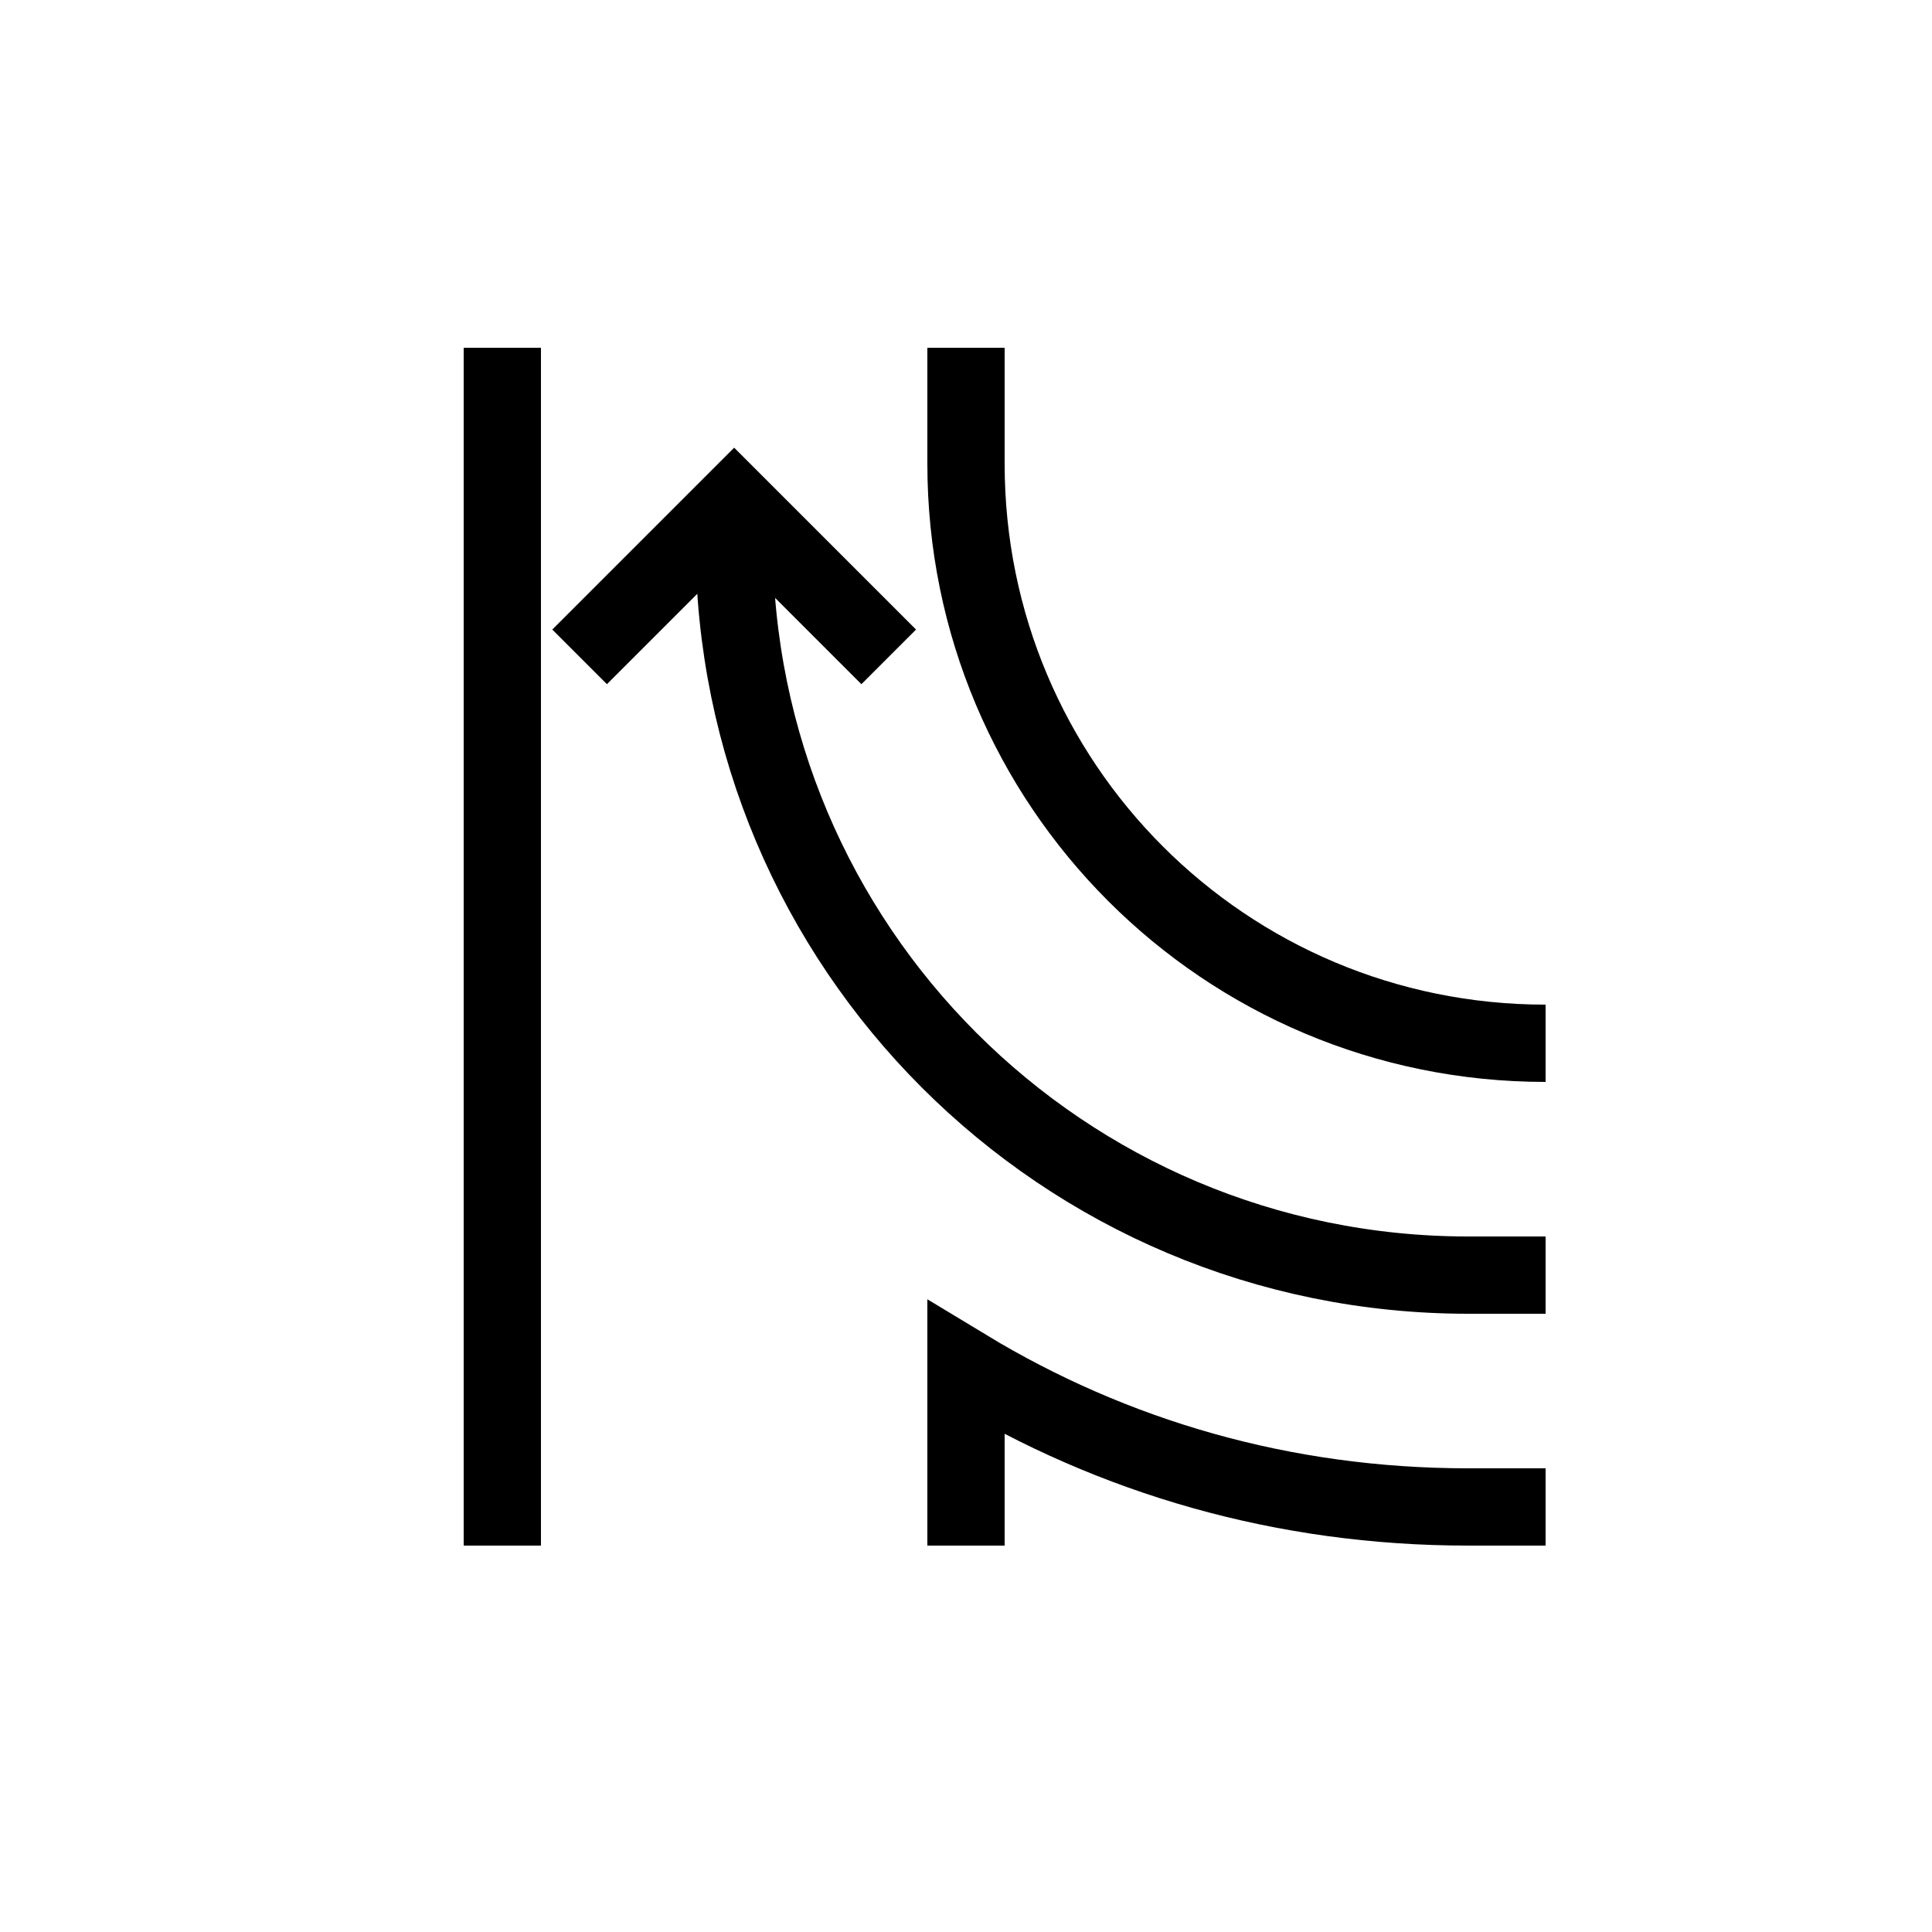 <?xml version="1.0" encoding="utf-8"?>
<!-- Generator: Adobe Illustrator 22.0.1, SVG Export Plug-In . SVG Version: 6.00 Build 0)  -->
<svg version="1.1" id="Layer_1" xmlns="http://www.w3.org/2000/svg" xmlns:xlink="http://www.w3.org/1999/xlink" x="0px" y="0px"
	 viewBox="0 0 50 50" style="enable-background:new 0 0 50 50;" xml:space="preserve">
<style type="text/css">
	.st0{fill:none;stroke:#000000;stroke-width:2;stroke-miterlimit:10;}
</style>
<polyline class="st0" points="15,17 19,13 23,17 "/>
<path class="st0" d="M25,9v3c0,8.3,6.7,15,15,15"/>
<line class="st0" x1="13" y1="40" x2="13" y2="9"/>
<path class="st0" d="M25,40v-4.6c3.8,2.3,8.2,3.6,13,3.6h2"/>
<path class="st0" d="M19,14c0,10.5,8.5,19,19,19h2"/>
</svg>
